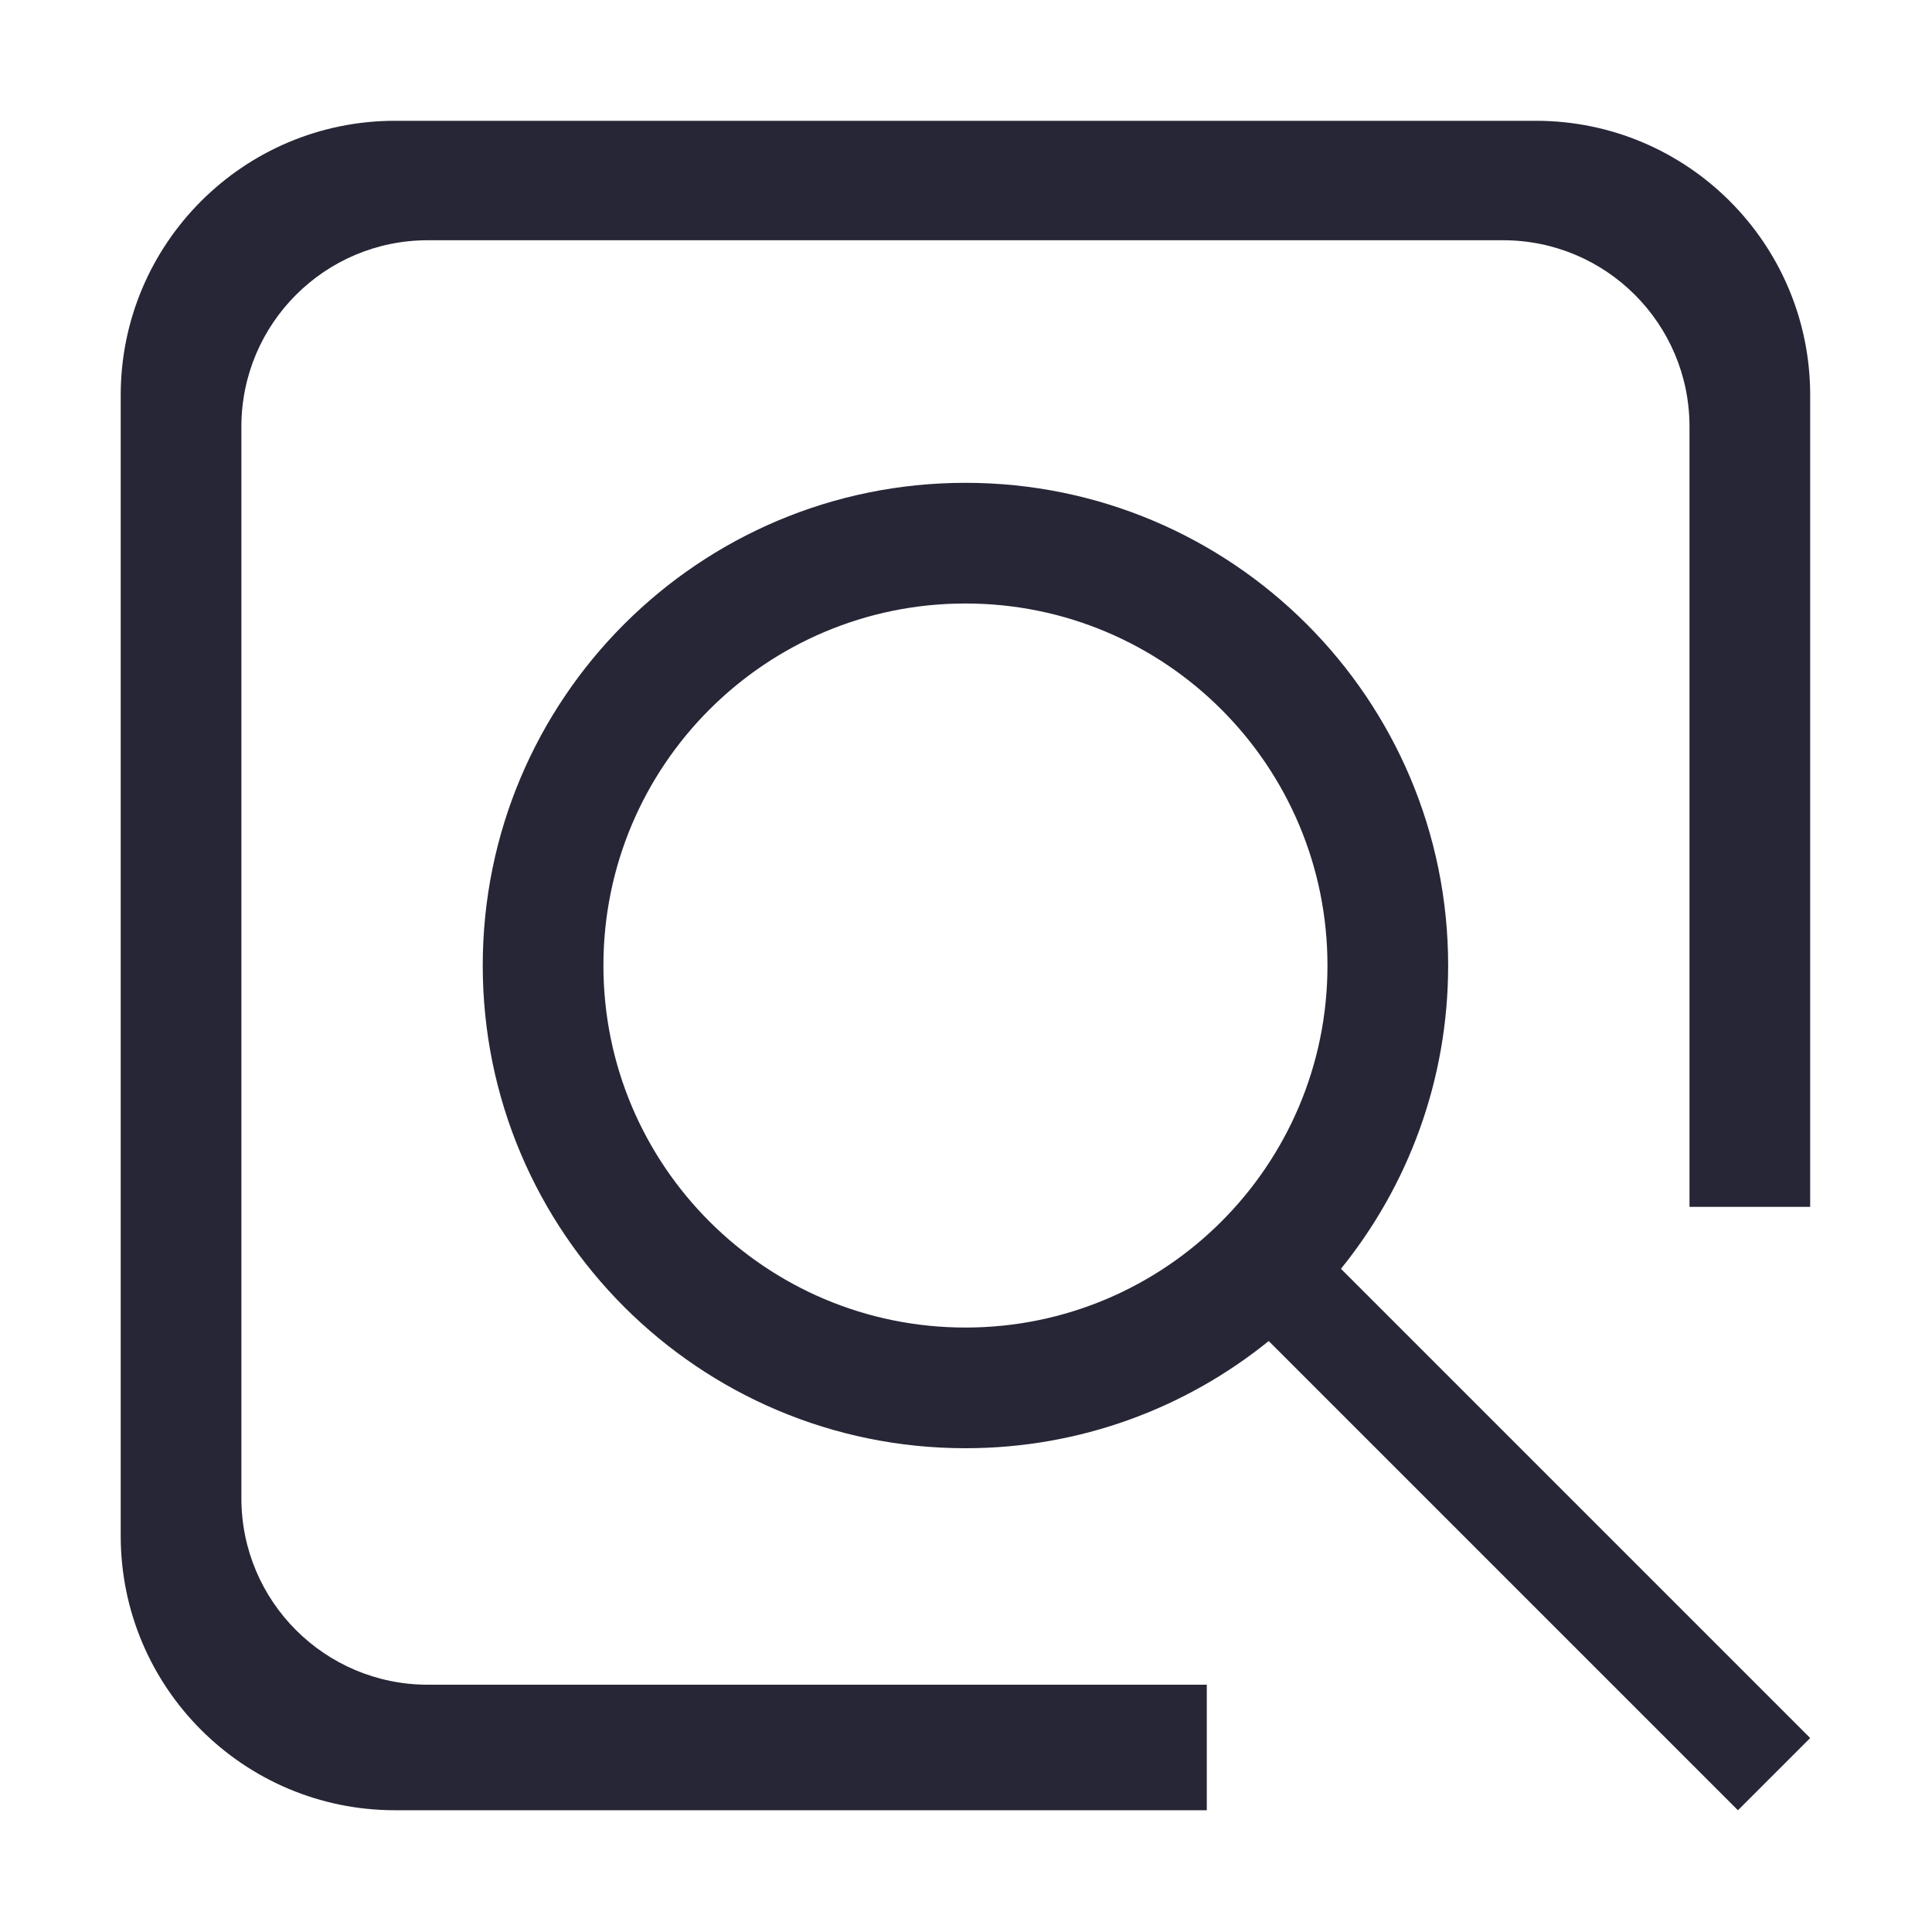 <?xml version="1.0" standalone="no"?><!DOCTYPE svg PUBLIC "-//W3C//DTD SVG 1.1//EN" "http://www.w3.org/Graphics/SVG/1.1/DTD/svg11.dtd"><svg t="1694308310839" class="icon" viewBox="0 0 1024 1024" version="1.1" xmlns="http://www.w3.org/2000/svg" p-id="4045" xmlns:xlink="http://www.w3.org/1999/xlink" width="200" height="200"><path d="M639.628 892.932 226.749 892.932c-54.57 0-98.806-44.238-98.806-98.806L127.943 226.141c0-54.57 44.238-98.806 98.806-98.806l569.914 0c54.57 0 98.806 44.238 98.806 98.806l0 413.525 63.961 0L959.43 209.447c0-80.317-65.11-145.426-145.426-145.426L209.408 64.021c-80.316 0-145.426 65.11-145.426 145.426L63.982 814.043c0 80.317 65.11 145.426 145.426 145.426l430.219 0L639.628 892.932zM959.43 921.185 710.734 672.489c35.524-43.931 56.814-99.846 56.814-160.743 0-141.298-114.545-255.843-255.843-255.843S255.863 370.447 255.863 511.745s114.545 255.843 255.843 255.843c60.897 0 116.813-21.29 160.744-56.814l248.696 248.696L959.43 921.185zM511.706 703.627c-105.974 0-191.882-85.909-191.882-191.882s85.909-191.882 191.882-191.882 191.882 85.909 191.882 191.882S617.68 703.627 511.706 703.627z" fill="#272636" p-id="4046"></path></svg>
